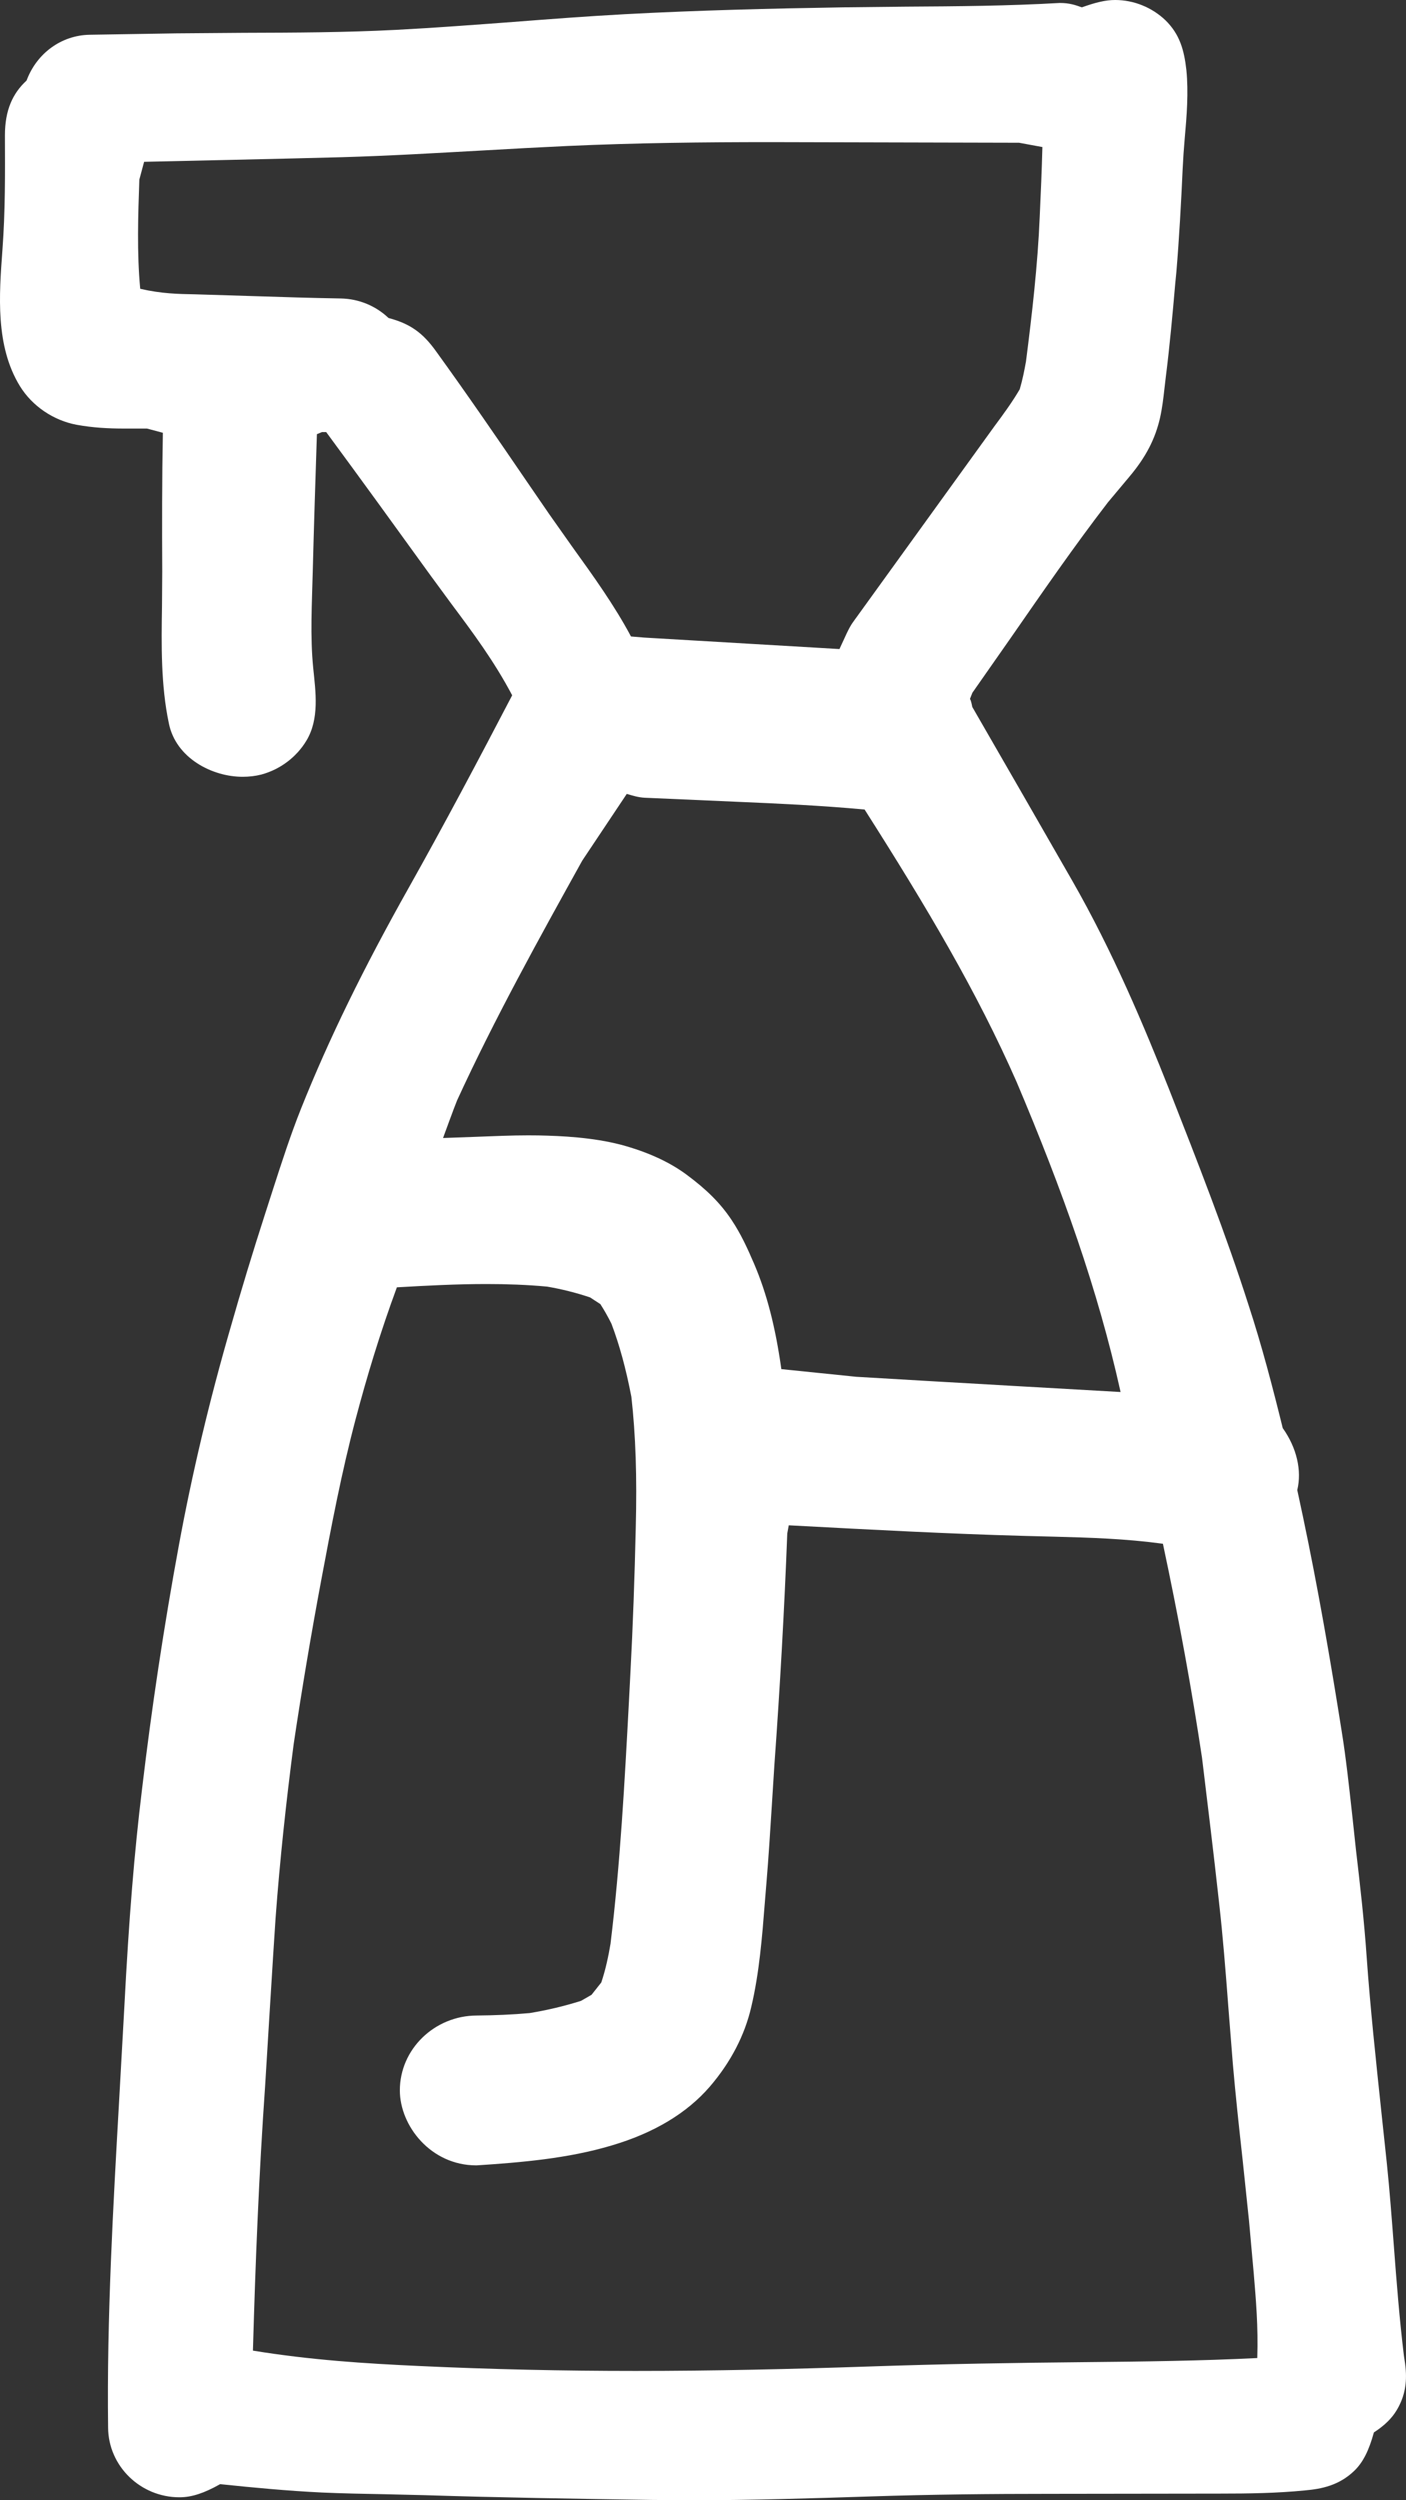 <svg width="18" height="32" viewBox="0 0 18 32" fill="none" xmlns="http://www.w3.org/2000/svg">
<rect x="0" y="0" width="18" height="32" fill="#333333" stroke="none"/>
<path d="M8.341 31.996C7.37 31.981 6.403 31.966 5.433 31.935L4.927 31.923C4.658 31.918 4.388 31.913 4.12 31.901C3.683 31.88 3.251 31.839 2.818 31.794C2.614 31.909 2.456 31.962 2.297 31.962C1.798 31.962 1.388 31.563 1.384 31.072C1.366 29.666 1.449 28.236 1.527 26.852L1.592 25.684C1.65 24.561 1.72 23.702 1.818 22.902C1.941 21.861 2.099 20.814 2.288 19.789C2.458 18.863 2.682 17.921 2.952 16.99C3.09 16.505 3.237 16.022 3.392 15.542L3.492 15.231C3.606 14.878 3.72 14.524 3.858 14.179C4.209 13.302 4.647 12.403 5.239 11.351C5.694 10.541 6.127 9.723 6.557 8.899C6.325 8.46 6.053 8.096 5.782 7.733L5.511 7.364C5.068 6.751 4.625 6.139 4.176 5.53H4.122L4.057 5.557C4.038 6.143 4.019 6.727 4.004 7.312C3.994 7.722 3.969 8.143 4.01 8.551C4.041 8.855 4.091 9.2 3.923 9.479C3.796 9.691 3.585 9.849 3.346 9.913C3.269 9.933 3.188 9.942 3.106 9.942C2.716 9.942 2.252 9.703 2.162 9.259C2.059 8.772 2.066 8.256 2.074 7.757L2.077 7.315C2.074 6.723 2.074 6.131 2.085 5.539L1.882 5.485H1.589C1.384 5.485 1.186 5.474 0.983 5.437C0.685 5.382 0.413 5.198 0.255 4.942C-0.061 4.427 -0.011 3.775 0.031 3.201C0.068 2.706 0.065 2.221 0.063 1.732C0.063 1.411 0.162 1.195 0.34 1.031C0.471 0.679 0.788 0.452 1.145 0.445L2.25 0.427L3.118 0.42C3.769 0.418 4.422 0.416 5.075 0.382C5.573 0.356 6.07 0.318 6.569 0.281C7.044 0.244 7.518 0.208 7.995 0.182C8.928 0.132 9.86 0.109 10.795 0.094L11.601 0.085C12.253 0.081 12.905 0.076 13.568 0.038C13.692 0.038 13.769 0.065 13.85 0.094C14.03 0.03 14.154 0 14.277 0C14.515 0 14.749 0.095 14.921 0.26C15.104 0.439 15.16 0.643 15.188 0.894C15.217 1.18 15.193 1.483 15.167 1.774C15.156 1.902 15.147 2.029 15.141 2.156C15.121 2.597 15.097 3.041 15.06 3.484L15.046 3.628C15.011 4.028 14.975 4.431 14.924 4.833L14.907 4.978C14.893 5.102 14.879 5.223 14.852 5.344C14.79 5.619 14.668 5.853 14.458 6.102L14.185 6.428C13.749 6.994 13.344 7.582 12.938 8.167L12.449 8.866L12.418 8.944C12.434 8.975 12.44 9.011 12.448 9.049C12.901 9.835 13.315 10.552 13.726 11.27C14.248 12.181 14.647 13.134 14.968 13.944C15.336 14.882 15.692 15.789 15.983 16.699C16.153 17.218 16.291 17.747 16.422 18.278C16.602 18.531 16.668 18.821 16.608 19.071L16.681 19.412C16.873 20.323 17.032 21.243 17.177 22.16C17.233 22.508 17.27 22.858 17.309 23.207L17.361 23.69C17.414 24.14 17.465 24.59 17.496 25.042C17.543 25.702 17.614 26.36 17.683 27.015L17.756 27.7C17.791 28.042 17.817 28.385 17.843 28.727C17.879 29.202 17.916 29.678 17.973 30.149C17.984 30.215 17.993 30.277 17.997 30.337C18.011 30.533 17.972 30.695 17.881 30.847C17.818 30.953 17.723 31.045 17.589 31.132C17.526 31.361 17.451 31.514 17.338 31.623C17.144 31.81 16.921 31.855 16.708 31.874C16.344 31.91 15.982 31.915 15.618 31.915L13.451 31.918C12.684 31.918 11.919 31.926 11.151 31.951C10.385 31.976 9.621 32 8.856 32L8.341 31.996ZM6.229 16.434C5.847 16.434 5.464 16.454 5.081 16.476C4.866 17.06 4.7 17.608 4.554 18.159C4.374 18.84 4.243 19.526 4.112 20.227C3.982 20.922 3.865 21.618 3.76 22.32C3.663 23.062 3.583 23.806 3.528 24.549C3.501 24.936 3.394 26.701 3.394 26.701C3.315 27.827 3.27 28.955 3.238 30.085C3.981 30.206 4.673 30.25 5.37 30.282C6.291 30.325 7.213 30.345 8.136 30.345C9.134 30.345 10.132 30.322 11.129 30.288C12.059 30.256 12.989 30.241 13.921 30.232C14.644 30.225 15.372 30.216 16.096 30.18C16.109 29.778 16.079 29.433 16.05 29.089L15.99 28.421L15.907 27.629C15.862 27.224 15.818 26.818 15.783 26.412L15.725 25.68C15.691 25.231 15.656 24.782 15.605 24.335C15.538 23.724 15.463 23.113 15.389 22.5C15.257 21.621 15.096 20.735 14.888 19.758C14.396 19.692 13.957 19.68 13.516 19.668L13.126 19.658C12.136 19.631 11.147 19.578 10.156 19.525L10.098 19.522L10.079 19.626C10.041 20.609 9.986 21.594 9.915 22.574L9.88 23.125C9.86 23.452 9.839 23.776 9.812 24.101L9.792 24.346C9.757 24.79 9.721 25.251 9.618 25.686C9.534 26.049 9.356 26.392 9.09 26.703C8.796 27.045 8.372 27.3 7.828 27.46C7.269 27.627 6.668 27.677 6.101 27.714H6.098C5.514 27.714 5.119 27.207 5.119 26.754C5.119 26.228 5.561 25.798 6.104 25.796C6.331 25.794 6.556 25.785 6.78 25.765C7.008 25.727 7.225 25.676 7.439 25.608L7.573 25.531L7.698 25.373C7.752 25.211 7.788 25.045 7.816 24.878C7.941 23.854 7.997 22.805 8.051 21.793L8.07 21.426C8.103 20.803 8.125 20.181 8.139 19.558C8.156 18.9 8.138 18.366 8.083 17.877C8.013 17.515 7.932 17.218 7.828 16.942C7.783 16.852 7.737 16.77 7.686 16.691L7.554 16.605C7.368 16.543 7.19 16.499 7.005 16.467C6.745 16.443 6.488 16.434 6.229 16.434ZM6.894 14.532C7.194 14.538 7.585 14.557 7.949 14.651C8.284 14.741 8.565 14.869 8.784 15.03C9.048 15.225 9.221 15.398 9.364 15.611C9.486 15.794 9.569 15.976 9.656 16.179C9.816 16.554 9.927 16.981 10.003 17.523L10.961 17.621C11.715 17.667 14.346 17.816 14.346 17.816C14.057 16.511 13.603 15.236 13.016 13.85C12.509 12.697 11.871 11.621 11.069 10.361C10.496 10.308 9.967 10.285 9.439 10.262L8.253 10.21C8.174 10.206 8.102 10.184 8.024 10.161L7.454 11.015C6.902 12.01 6.332 13.037 5.851 14.085C5.815 14.172 5.672 14.565 5.672 14.565L6.114 14.549C6.33 14.541 6.546 14.531 6.762 14.531L6.894 14.532ZM9.871 1.819C9.005 1.819 8.139 1.829 7.273 1.868C6.907 1.885 6.541 1.905 6.177 1.926C5.578 1.959 4.979 1.995 4.377 2.012C3.814 2.028 1.845 2.071 1.845 2.071L1.784 2.298C1.768 2.757 1.752 3.233 1.795 3.696C2.064 3.759 2.283 3.763 2.501 3.767L3.246 3.79C3.619 3.802 3.993 3.814 4.365 3.82C4.594 3.825 4.81 3.914 4.974 4.07C5.255 4.144 5.414 4.263 5.578 4.49C5.976 5.04 6.361 5.601 6.744 6.162L7.033 6.583L7.331 7.005C7.594 7.37 7.866 7.748 8.078 8.146L8.244 8.16L10.747 8.307C10.823 8.146 10.86 8.049 10.918 7.966L12.727 5.461C12.841 5.307 12.958 5.149 13.055 4.982C13.092 4.857 13.114 4.741 13.135 4.626C13.211 4.031 13.285 3.397 13.311 2.77C13.325 2.475 13.337 2.178 13.345 1.882L13.046 1.827L9.871 1.819Z" fill="white"/>
</svg>
